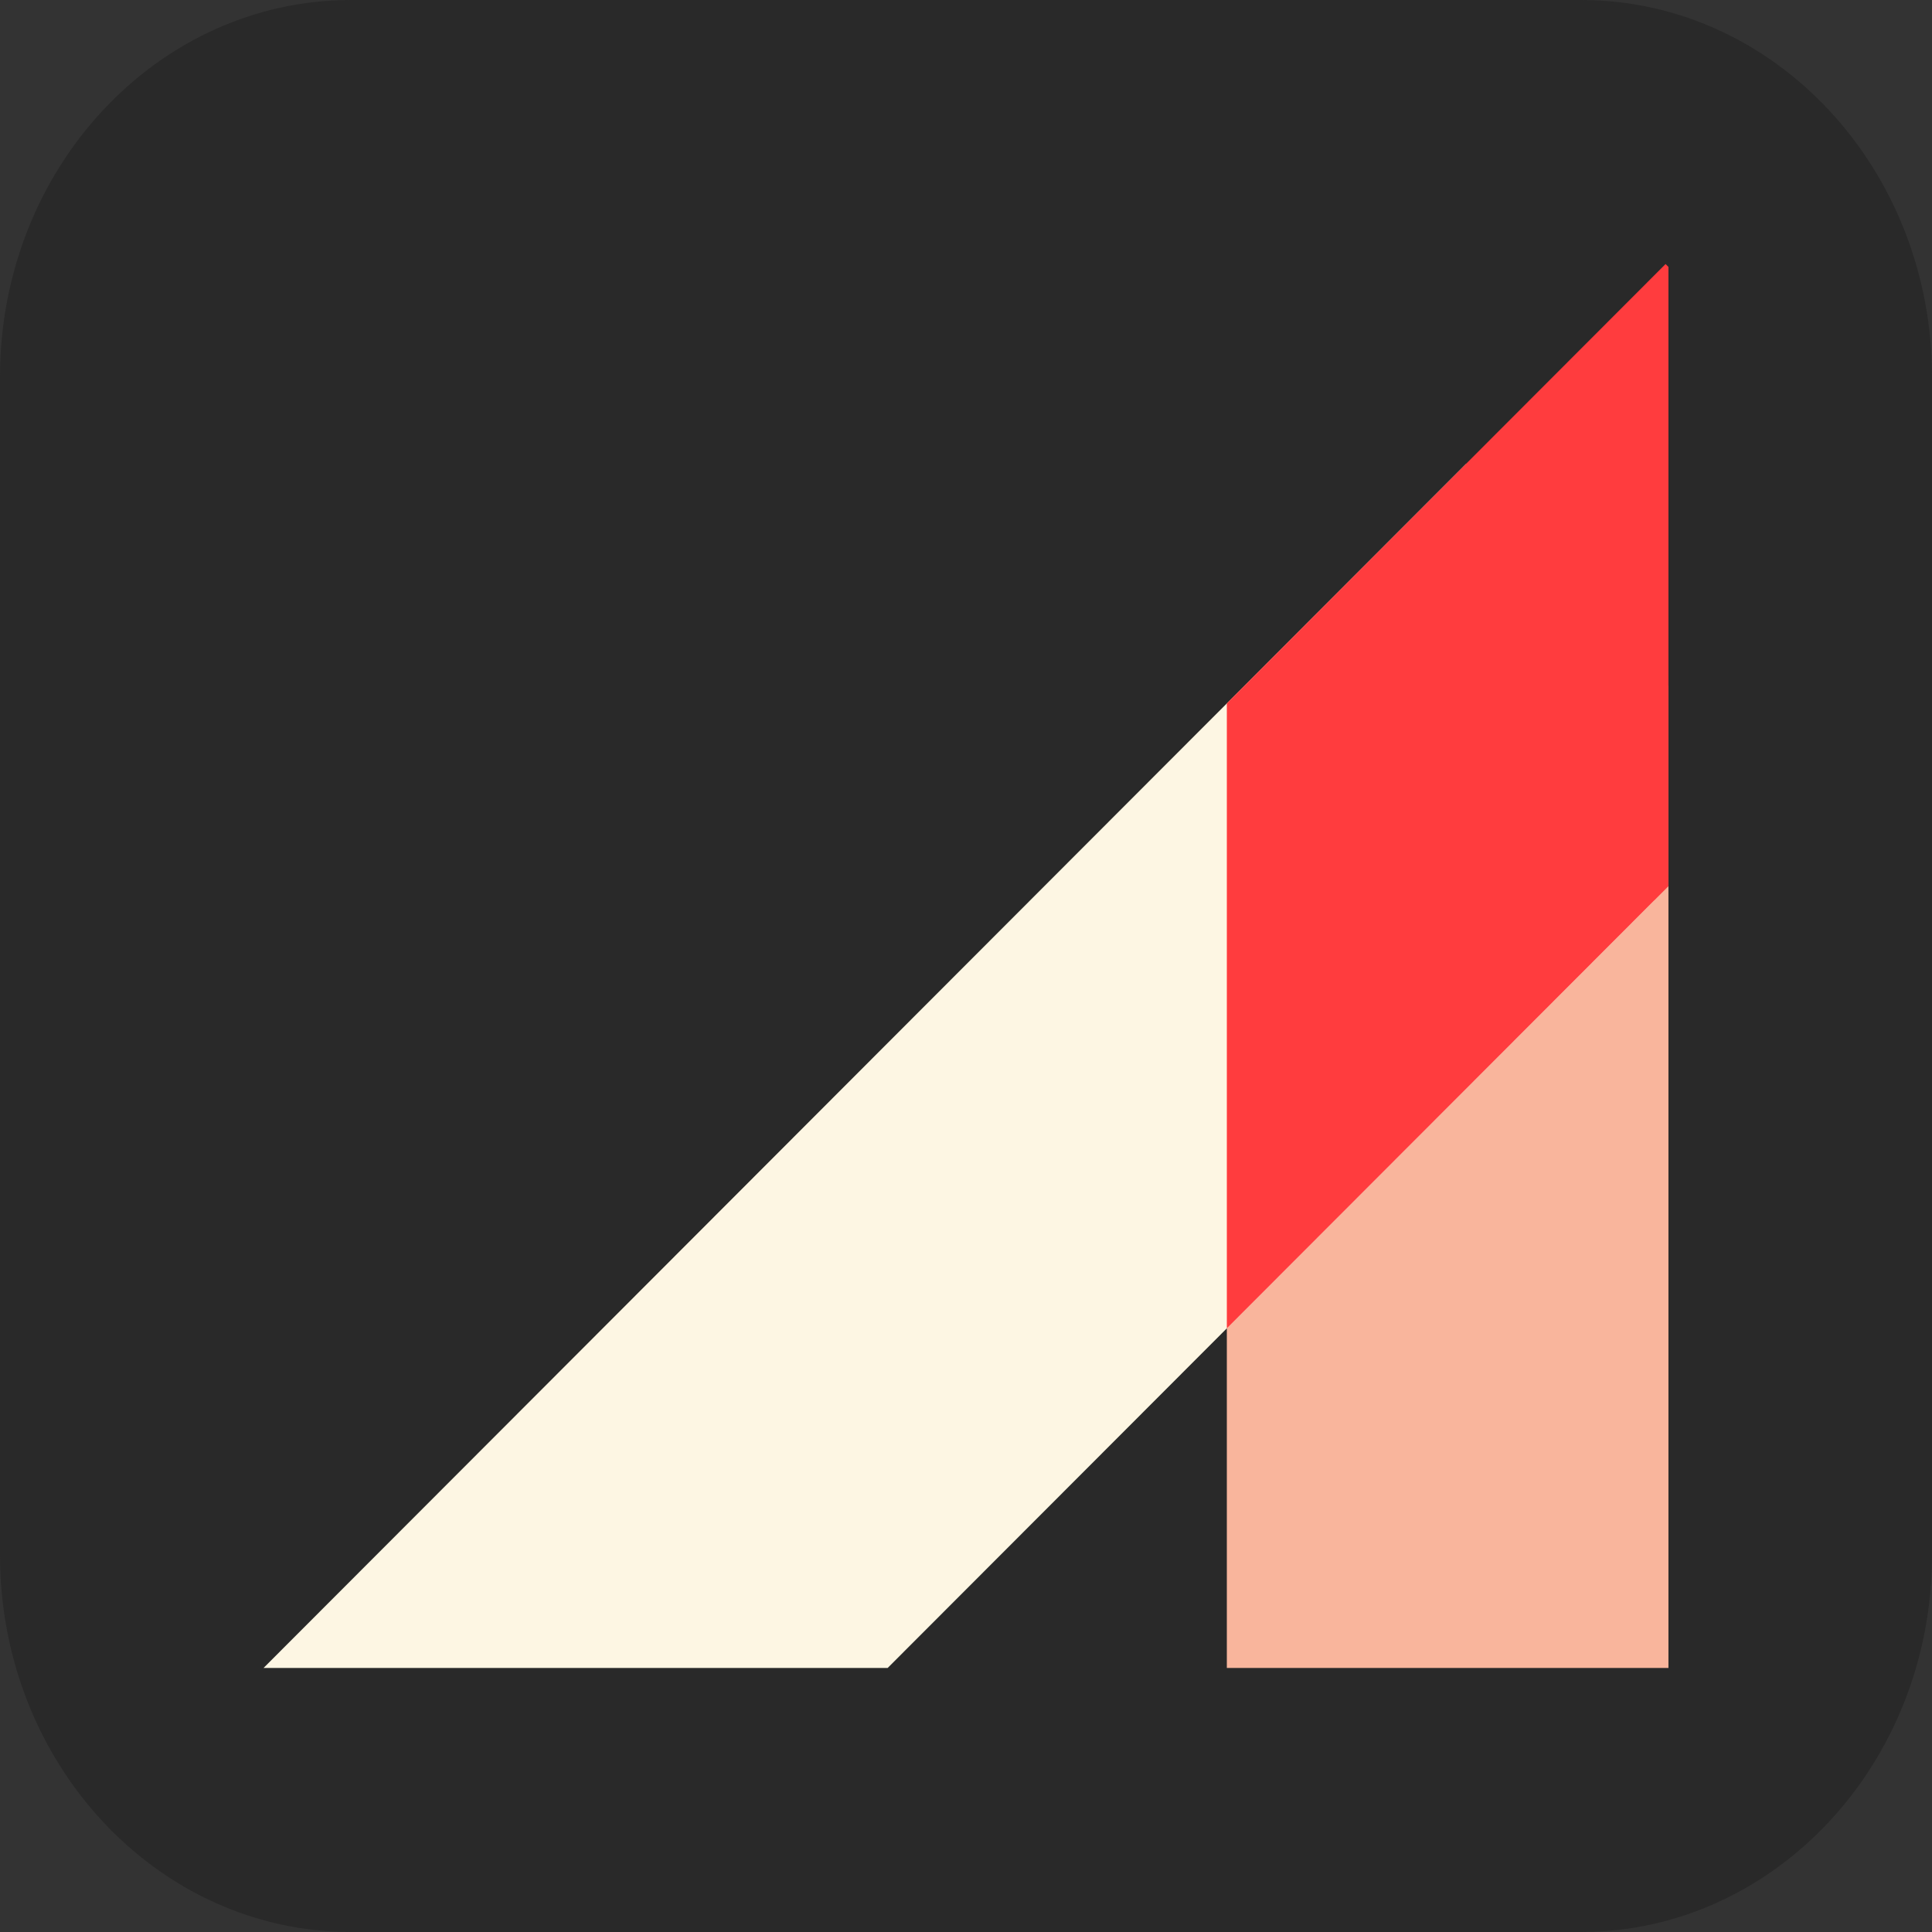 <?xml version="1.0" encoding="UTF-8" standalone="no"?>
<!DOCTYPE svg PUBLIC "-//W3C//DTD SVG 1.1//EN" "http://www.w3.org/Graphics/SVG/1.1/DTD/svg11.dtd">
<!-- Created with Vectornator (http://vectornator.io/) -->
<svg height="100%" stroke-miterlimit="10" style="fill-rule:nonzero;clip-rule:evenodd;stroke-linecap:round;stroke-linejoin:round;" version="1.1" viewBox="0 0 731.43 731.43" width="100%" xml:space="preserve" xmlns="http://www.w3.org/2000/svg" xmlns:vectornator="http://vectornator.io" xmlns:xlink="http://www.w3.org/1999/xlink">
<rect x="0" y="0" width="731.43" height="731.43" fill="#333333" stroke="none"/>
<defs/>
<g id="Livello-1" vectornator:layerName="Livello 1">
<g opacity="1">
<path d="M132.9 0L598.53 0C671.928 0 731.43 63.89 731.43 142.702L731.43 588.728C731.43 667.54 671.928 731.43 598.53 731.43L132.9 731.43C59.502 731.43 5.68434e-14 667.54 5.68434e-14 588.728L5.68434e-14 142.702C5.68434e-14 63.89 59.502 0 132.9 0Z" fill="#292929" fill-rule="nonzero" opacity="1" stroke="none"/>
<g opacity="1">
<path d="M631.652 259.402C624.992 267.468 617.974 275.353 609.746 281.777C599.23 289.989 587.545 296.735 575.496 302.465C565.639 307.153 555.092 310.484 544.434 312.84C529.768 316.082 514.818 318.643 499.809 319.215C487.996 319.665 476.247 317.557 464.465 316.434L464.465 631.465L631.652 631.465L631.652 259.402Z" fill="#f9b59c" fill-rule="nonzero" opacity="1" stroke="none"/>
<path d="M555.152 175.496L99.778 631.465L336.059 631.465L626.246 340.902C624.284 338.581 622.456 336.161 620.902 333.559C610.126 315.508 599.715 297.101 591.434 277.777C584.498 261.595 576.776 245.714 570.715 229.184C565.077 213.807 559.651 198.262 556.371 182.215C555.916 179.989 555.566 177.73 555.152 175.496Z" fill="#fdf6e3" fill-rule="nonzero" opacity="1" stroke="none"/>
<path d="M630.559 99.965L464.465 266.277L464.465 502.902L631.652 335.496L631.652 101.059L630.559 99.965Z" fill="#ff3c3e" fill-rule="nonzero" opacity="1" stroke="none"/>
</g>
</g>
</g>
</svg>
